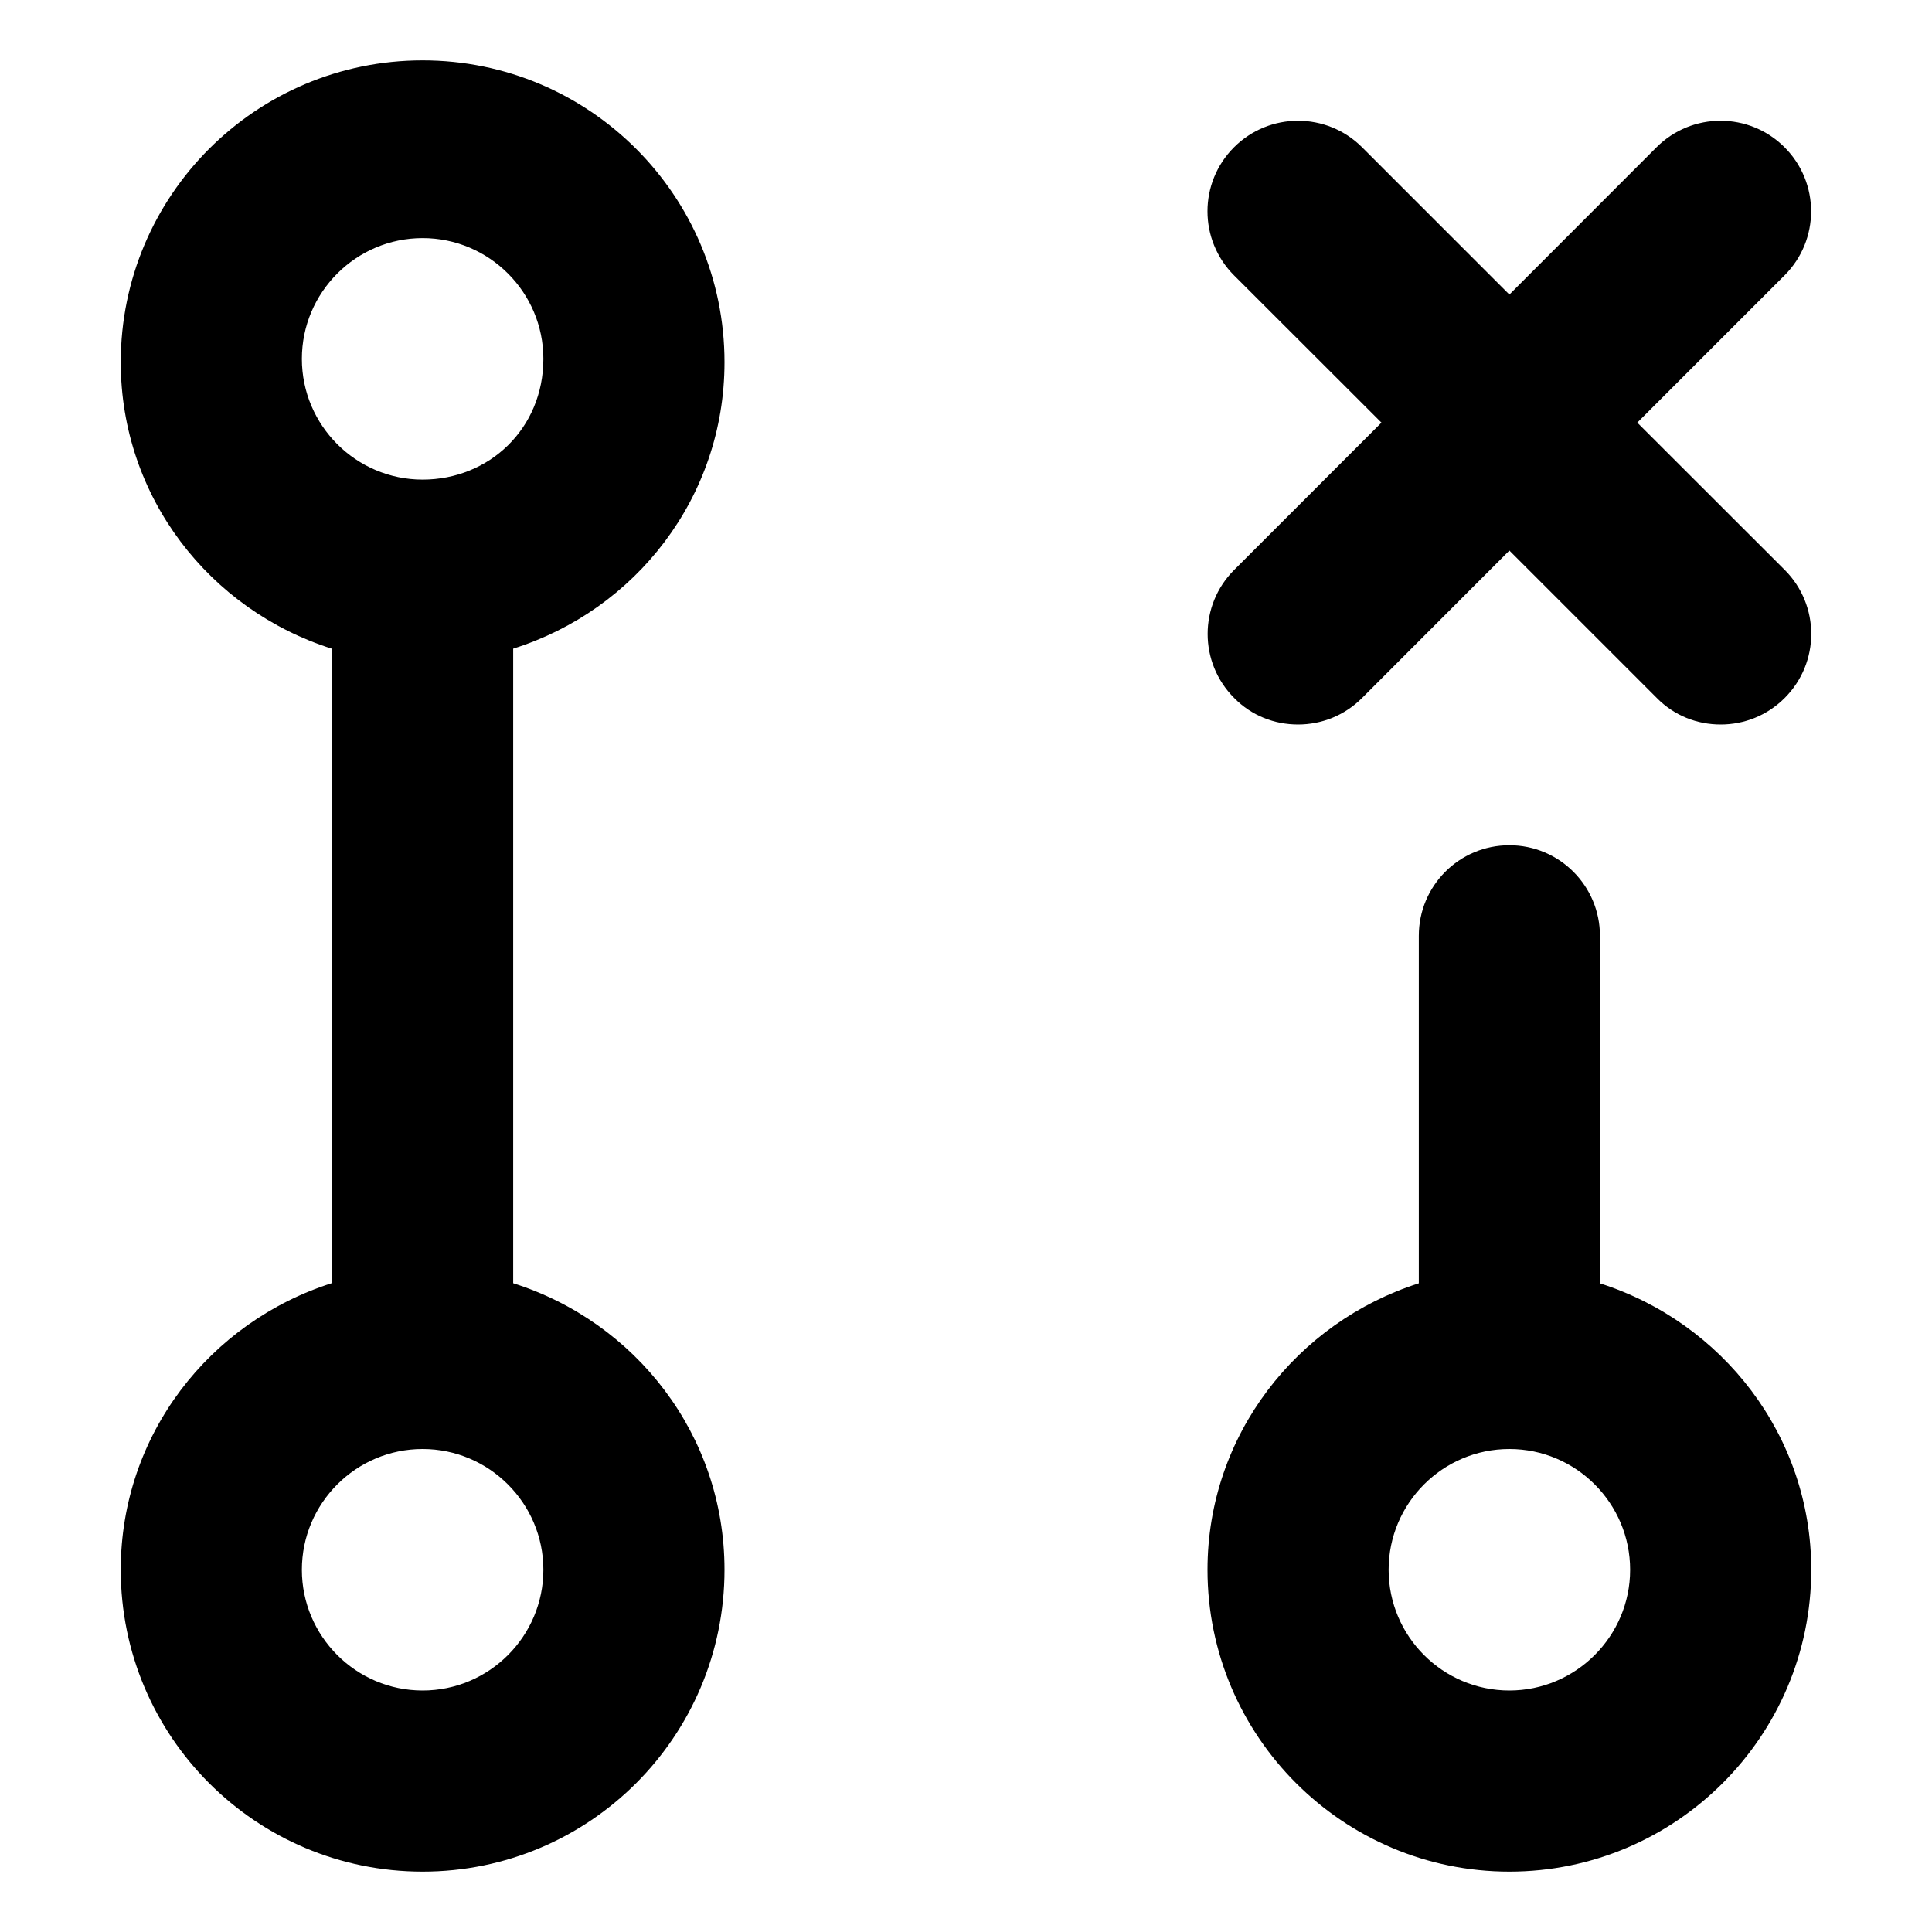 <svg xmlns="http://www.w3.org/2000/svg" viewBox="0 0 512 512"><!--! Font Awesome Pro 6.0.0-beta3 by @fontawesome - https://fontawesome.com License - https://fontawesome.com/license (Commercial License) Copyright 2021 Fonticons, Inc. --><path d="M192 96c0-44.19-35.82-80-80-80C67.82 16 32 51.81 32 96c0 35.77 23.62 65.68 56 75.93v168.1C55.63 350.3 32 380.2 32 416c0 44.18 35.82 80 80 80C156.2 496 192 460.2 192 416c0-35.77-23.62-65.69-56-75.93V171.9C168.4 161.7 192 131.8 192 96zM144 416c0 17.64-14.36 32-32 32s-32-14.36-32-32c0-17.65 14.36-32 32-32S144 398.4 144 416zM112 127.1c-17.64 0-32-14.35-32-32c0-17.64 14.36-32 32-32s32 14.36 32 32C144 113.6 129.6 127.1 112 127.1zM424 340.1V248C424 234.8 413.3 224 400 224s-24 10.75-24 24v92.09C343.7 350.4 320 380.3 320 416c0 44.11 35.89 80 80 80c44.11 0 80-35.89 80-80C480 380.3 456.3 350.4 424 340.1zM400 448c-17.64 0-32-14.36-32-32s14.36-32 32-32s32 14.36 32 32S417.6 448 400 448zM433.9 112l39.03-39.03c9.375-9.375 9.375-24.56 0-33.94s-24.56-9.375-33.94 0L400 78.06l-39.03-39.03c-9.375-9.375-24.56-9.375-33.94 0s-9.375 24.56 0 33.94L366.1 112l-39.03 39.03c-9.375 9.375-9.375 24.56 0 33.94C331.7 189.7 337.8 192 344 192s12.28-2.344 16.97-7.031L400 145.9l39.03 39.03C443.7 189.7 449.8 192 456 192s12.28-2.344 16.97-7.031c9.375-9.375 9.375-24.56 0-33.94L433.9 112z"/></svg>